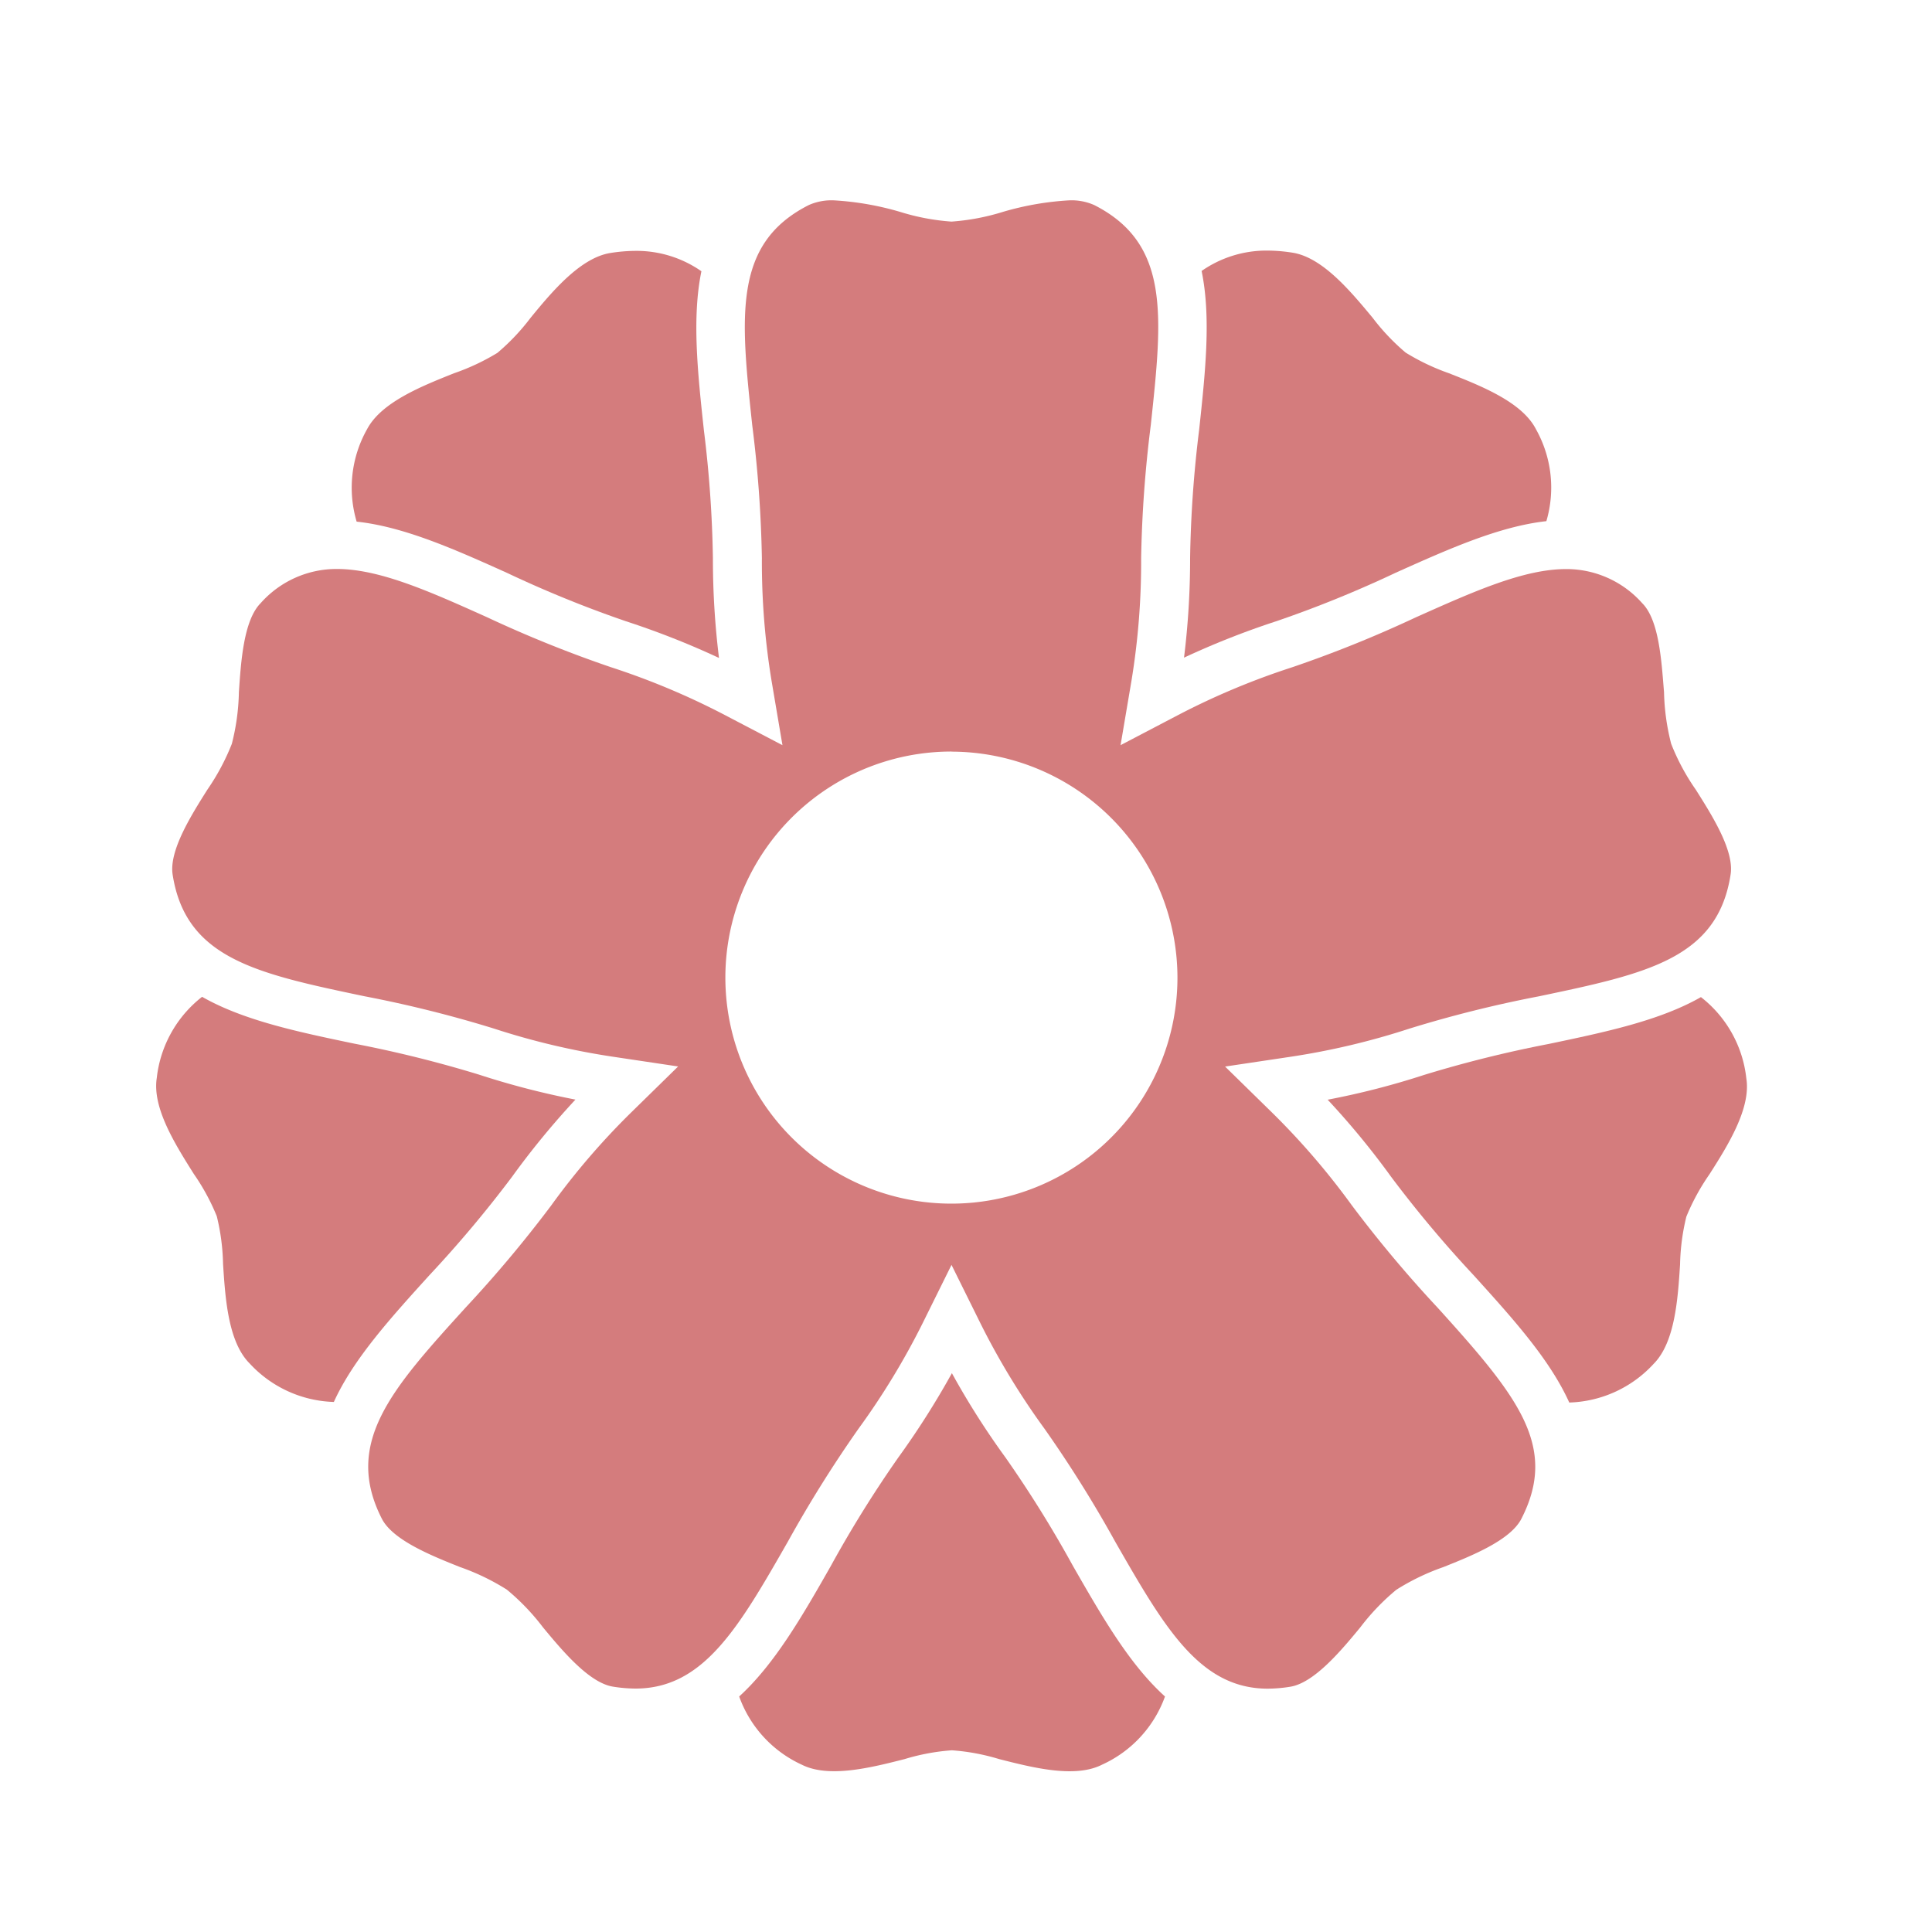 <svg id="sazanka" xmlns="http://www.w3.org/2000/svg" viewBox="0 0 200 200"><defs><style>.cls-1{fill:#d47c7d;}</style></defs><g id="レイヤー_143" data-name="レイヤー 143"><path class="cls-1" d="M44.46,132A123.24,123.24,0,0,0,53,121.83a83.71,83.71,0,0,1,6.57-8,83.28,83.28,0,0,1-10-2.59,124.71,124.71,0,0,0-12.88-3.2c-6-1.25-11.5-2.42-15.77-4.85a12.37,12.37,0,0,0-4.69,8.39c-.49,3.09,1.91,6.89,3.83,9.94a22.47,22.47,0,0,1,2.38,4.38,22.44,22.44,0,0,1,.65,4.93c.23,3.6.53,8.08,2.74,10.3a12.35,12.35,0,0,0,8.73,4C36.57,140.71,40.37,136.51,44.46,132Z"/><path class="cls-1" d="M65.79,174.8a15,15,0,0,1-2.34-.2c-2.47-.4-5.24-3.72-7.25-6.15a23.42,23.42,0,0,0-3.73-3.89,23.63,23.63,0,0,0-4.85-2.34c-2.93-1.17-6.94-2.77-8.09-5-4-7.84,1-13.42,8.66-21.85a128.9,128.9,0,0,0,8.87-10.58,75.48,75.48,0,0,1,8.31-9.66l4.83-4.73-6.69-1a76.05,76.05,0,0,1-12.4-2.93,125.2,125.2,0,0,0-13.39-3.34c-11.14-2.34-18.5-3.89-19.85-12.6-.38-2.47,1.92-6.13,3.6-8.79A23.43,23.43,0,0,0,24,77a23.33,23.33,0,0,0,.73-5.34c.21-3.15.49-7.46,2.26-9.23a10.49,10.49,0,0,1,7.88-3.53c4.41,0,9.58,2.31,15.56,5a126.3,126.3,0,0,0,12.82,5.17A76.69,76.69,0,0,1,75,74l6,3.14-1.13-6.67a75.76,75.76,0,0,1-1-12.7,126.29,126.29,0,0,0-1-13.76c-1.21-11.33-2-18.8,5.85-22.78a5.79,5.79,0,0,1,2.6-.49,30.31,30.31,0,0,1,6.88,1.2,23.36,23.36,0,0,0,5.3,1,23.45,23.45,0,0,0,5.3-1,30.31,30.31,0,0,1,6.88-1.2,5.79,5.79,0,0,1,2.6.49c7.87,4,7.06,11.45,5.85,22.77a126.48,126.48,0,0,0-1,13.77,75.84,75.84,0,0,1-1,12.7L116,77.14,122,74a76.28,76.28,0,0,1,11.75-4.92,125.6,125.6,0,0,0,12.81-5.17c6-2.68,11.16-5,15.57-5A10.49,10.49,0,0,1,170,62.44c1.77,1.77,2,6.08,2.26,9.22A23.34,23.34,0,0,0,173,77a22.92,22.92,0,0,0,2.55,4.75c1.68,2.66,4,6.32,3.6,8.79-1.35,8.71-8.71,10.26-19.85,12.6a125.2,125.2,0,0,0-13.39,3.34,76.05,76.05,0,0,1-12.4,2.93l-6.69,1,4.83,4.73a76.28,76.28,0,0,1,8.31,9.66,128.9,128.9,0,0,0,8.87,10.58c8.33,9.2,12.5,14.36,8.66,21.85-1.15,2.23-5.16,3.83-8.09,5a23.63,23.63,0,0,0-4.85,2.34,23.41,23.41,0,0,0-3.73,3.89c-2,2.43-4.78,5.75-7.25,6.15a15,15,0,0,1-2.34.2c-7.05,0-10.71-6.37-15.77-15.19a127.52,127.52,0,0,0-7.32-11.7A76.48,76.48,0,0,1,101.5,137l-3-6.06-3,6.06a76.48,76.48,0,0,1-6.62,10.89,128.88,128.88,0,0,0-7.32,11.7C76.5,168.43,72.85,174.8,65.79,174.8Zm32.71-97a23.4,23.4,0,1,0,23.39,23.4A23.43,23.43,0,0,0,98.5,77.81Z"/><path class="cls-1" d="M124.13,44.54a121.52,121.52,0,0,0-.93,13.23,83.72,83.72,0,0,1-.63,10.31,85.05,85.05,0,0,1,9.61-3.79,119.46,119.46,0,0,0,12.3-5c5.55-2.49,10.73-4.8,15.6-5.34A12.33,12.33,0,0,0,159,44.43c-1.43-2.79-5.6-4.45-9-5.79a23.12,23.12,0,0,1-4.49-2.14,22.51,22.51,0,0,1-3.42-3.61c-2.31-2.78-5.18-6.23-8.27-6.73a17.09,17.09,0,0,0-2.59-.22,11.73,11.73,0,0,0-6.84,2.11C125.38,32.86,124.78,38.49,124.13,44.54Z"/><path class="cls-1" d="M52.52,59.32a119.46,119.46,0,0,0,12.3,5,85.05,85.05,0,0,1,9.61,3.79,83.72,83.72,0,0,1-.63-10.31,121.52,121.52,0,0,0-.93-13.23c-.65-6-1.25-11.68-.26-16.49a11.73,11.73,0,0,0-6.84-2.11,17.09,17.09,0,0,0-2.59.22c-3.09.5-6,3.95-8.27,6.73a22.51,22.51,0,0,1-3.42,3.61A23.12,23.12,0,0,1,47,38.64c-3.36,1.34-7.53,3-9,5.79A12.33,12.33,0,0,0,36.92,54C41.79,54.52,47,56.83,52.52,59.32Z"/><path class="cls-1" d="M111.08,162.12a121.41,121.41,0,0,0-7-11.25,82.15,82.15,0,0,1-5.54-8.72A85.86,85.86,0,0,1,93,150.87a121.41,121.41,0,0,0-7,11.25c-3,5.28-5.85,10.19-9.48,13.5A12.34,12.34,0,0,0,83,182.68c2.8,1.41,7.15.31,10.65-.58a22.11,22.11,0,0,1,4.89-.91,22.11,22.11,0,0,1,4.89.91c3.5.89,7.85,2,10.65.58a12.34,12.34,0,0,0,6.52-7.06C116.93,172.31,114.11,167.4,111.08,162.12Z"/><path class="cls-1" d="M176.08,103.22c-4.26,2.43-9.8,3.6-15.76,4.85a124.71,124.71,0,0,0-12.88,3.2,81.34,81.34,0,0,1-10,2.57,82.59,82.59,0,0,1,6.58,8A123.24,123.24,0,0,0,152.54,132c4.09,4.52,7.89,8.72,9.91,13.19a12.35,12.35,0,0,0,8.73-4c2.21-2.22,2.51-6.7,2.74-10.3a22.63,22.63,0,0,1,.65-4.94,22.72,22.72,0,0,1,2.38-4.37c1.92-3,4.32-6.85,3.83-9.94A12.34,12.34,0,0,0,176.08,103.22Z"/></g></svg>